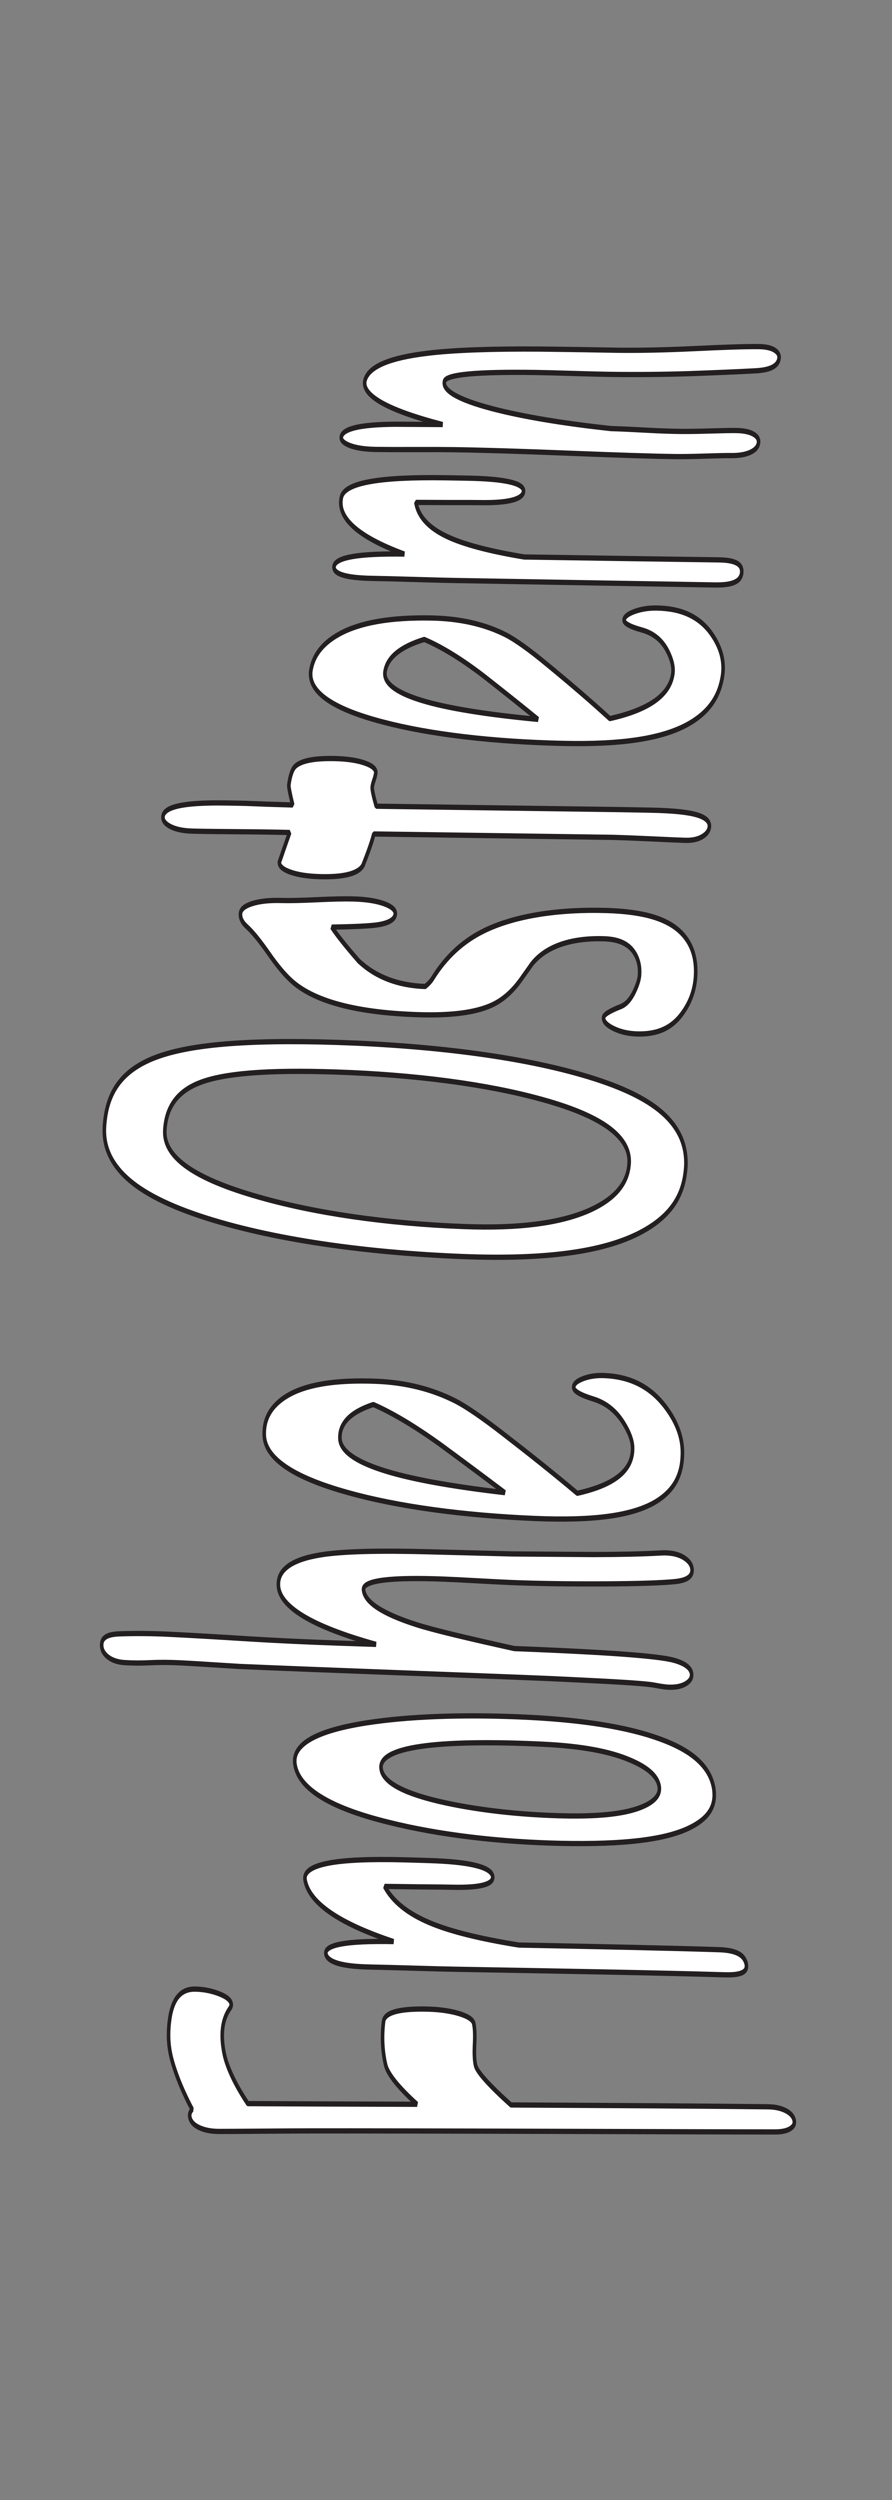 <?xml version="1.0" encoding="UTF-8" standalone="no"?>
<!-- Created with Inkscape (http://www.inkscape.org/) -->

<svg
   xmlns:dc="http://purl.org/dc/elements/1.1/"
   xmlns:cc="http://creativecommons.org/ns#"
   xmlns:rdf="http://www.w3.org/1999/02/22-rdf-syntax-ns#"
   xmlns:svg="http://www.w3.org/2000/svg"
   xmlns="http://www.w3.org/2000/svg"
   xmlns:sodipodi="http://sodipodi.sourceforge.net/DTD/sodipodi-0.dtd"
   xmlns:inkscape="http://www.inkscape.org/namespaces/inkscape"
   width="177.165"
   height="496.063"
   id="svg2"
   version="1.1"
   inkscape:version="0.48.1 r9760"
   sodipodi:docname="froheOsternShrift.svg"
   style="display:inline">
  <rect width="100%" height="100%" fill="#808080" stroke="none"/>
  <sodipodi:namedview
     id="base"
     pagecolor="#ffffff"
     bordercolor="#666666"
     borderopacity="1.0"
     inkscape:pageopacity="0.0"
     inkscape:pageshadow="2"
     inkscape:zoom="0.97508031"
     inkscape:cx="461.69148"
     inkscape:cy="278.31805"
     inkscape:document-units="mm"
     inkscape:current-layer="layer2"
     showgrid="false"
     inkscape:window-width="1280"
     inkscape:window-height="752"
     inkscape:window-x="0"
     inkscape:window-y="0"
     inkscape:window-maximized="0"
     units="mm" />
  <defs
     id="defs4">
    <inkscape:perspective
       sodipodi:type="inkscape:persp3d"
       inkscape:vp_x="205.5118 : 111.61417 : 1"
       inkscape:vp_y="0 : 1000 : 0"
       inkscape:vp_z="382.67714 : 111.61417 : 1"
       inkscape:persp3d-origin="294.09447 : 28.937008 : 1"
       id="perspective4835" />
    <symbol
       id="*Paper_Space0" />
    <symbol
       id="*Paper_Space" />
    <symbol
       id="*Model_Space" />
    <marker
       orient="auto"
       id="DistanceX"
       style="overflow:visible"
       refX="0.0"
       refY="0.0">
      <path
         id="path6903"
         d="M 3,-3 L -3,3 M 0,-5 L  0,5"
         style="stroke:#000000; stroke-width:0.5" />
    </marker>
    <clipPath
       id="clipPath3488"
       clipPathUnits="userSpaceOnUse">
      <path
         id="path3490"
         d="m 603.684,386.029 53.237,0 0,-230.369 -53.237,0 0,230.369 z" />
    </clipPath>
    <clipPath
       id="clipPath3458"
       clipPathUnits="userSpaceOnUse">
      <path
         id="path3460"
         d="m 411.479,497.648 83.344,0 0,-321.16 -83.344,0 0,321.16 z" />
    </clipPath>
    <clipPath
       id="clipPath3440"
       clipPathUnits="userSpaceOnUse">
      <path
         id="path3442"
         d="m 313.062,410.094 56.59,0 0,-231.745 -56.59,0 0,231.745 z" />
    </clipPath>
    <clipPath
       id="clipPath3416"
       clipPathUnits="userSpaceOnUse">
      <path
         id="path3418"
         d="m 191.904,394.277 50.73,0 0,-233.948 -50.73,0 0,233.948 z" />
    </clipPath>
  </defs>
  <g
     inkscape:label="Layer 1"
     inkscape:groupmode="layer"
     id="layer1"
     transform="translate(0,-556.299)"
     style="display:inline" />
  <path
     inkscape:connector-curvature="0"
     style="fill:none;stroke:#000000;stroke-width:0.04"
     d=""
     id="path4962" />
  <path
     inkscape:connector-curvature="0"
     style="fill:none;stroke:#000000;stroke-width:0.04"
     d=""
     id="path4966" />
  <path
     inkscape:connector-curvature="0"
     style="fill:none;stroke:#000000;stroke-width:0.04"
     d=""
     id="path4978" />
  <path
     inkscape:connector-curvature="0"
     style="fill:none;stroke:#000000;stroke-width:0.04"
     d=""
     id="path4988" />
  <path
     inkscape:connector-curvature="0"
     style="fill:none;stroke:#000000;stroke-width:0.04"
     d=""
     id="path5000" />
  <path
     inkscape:connector-curvature="0"
     style="fill:none;stroke:#000000;stroke-width:0.04"
     d=""
     id="path5014" />
  <path
     inkscape:connector-curvature="0"
     style="fill:none;stroke:#000000;stroke-width:0.04"
     d=""
     id="path5022" />
  <path
     inkscape:connector-curvature="0"
     style="fill:none;stroke:#000000;stroke-width:0.04"
     d=""
     id="path5030" />
  <path
     inkscape:connector-curvature="0"
     style="fill:none;stroke:#000000;stroke-width:0.04"
     d=""
     id="path5042" />
  <path
     inkscape:connector-curvature="0"
     style="fill:none;stroke:#000000;stroke-width:0.04"
     d=""
     id="path5052" />
  <path
     inkscape:connector-curvature="0"
     style="fill:none;stroke:#000000;stroke-width:0.04"
     d=""
     id="path5068" />
  <path
     inkscape:connector-curvature="0"
     style="fill:none;stroke:#000000;stroke-width:0.04"
     d=""
     id="path5074" />
  <path
     inkscape:connector-curvature="0"
     style="fill:none;stroke:#000000;stroke-width:0.04"
     d=""
     id="path5096" />
  <path
     inkscape:connector-curvature="0"
     style="fill:none;stroke:#000000;stroke-width:0.04"
     d=""
     id="path5108" />
  <path
     inkscape:connector-curvature="0"
     style="fill:none;stroke:#000000;stroke-width:0.04"
     d=""
     id="path5114" />
  <path
     inkscape:connector-curvature="0"
     style="fill:none;stroke:#000000;stroke-width:0.04"
     d=""
     id="path5126" />
  <path
     inkscape:connector-curvature="0"
     style="fill:none;stroke:#000000;stroke-width:0.04"
     d=""
     id="path5132" />
  <path
     inkscape:connector-curvature="0"
     style="fill:none;stroke:#000000;stroke-width:0.04"
     d=""
     id="path5146" />
  <path
     inkscape:connector-curvature="0"
     style="fill:none;stroke:#000000;stroke-width:0.04"
     d=""
     id="path5154" />
  <path
     inkscape:connector-curvature="0"
     style="fill:none;stroke:#000000;stroke-width:0.04"
     d=""
     id="path5178" />
  <path
     id="path3281"
     d=""
     style="fill:none;stroke:#000000;stroke-width:0.128"
     inkscape:connector-curvature="0" />
  <path
     id="path3289"
     d=""
     style="fill:none;stroke:#000000;stroke-width:0.128"
     inkscape:connector-curvature="0" />
  <path
     id="path3297"
     d=""
     style="fill:none;stroke:#000000;stroke-width:0.128"
     inkscape:connector-curvature="0" />
  <path
     id="path3305"
     d=""
     style="fill:none;stroke:#000000;stroke-width:0.128"
     inkscape:connector-curvature="0" />
  <path
     id="path3315"
     d=""
     style="fill:none;stroke:#000000;stroke-width:0.128"
     inkscape:connector-curvature="0" />
  <path
     id="path3321"
     d=""
     style="fill:none;stroke:#000000;stroke-width:0.128"
     inkscape:connector-curvature="0" />
  <path
     id="path3325"
     d=""
     style="fill:none;stroke:#000000;stroke-width:0.128"
     inkscape:connector-curvature="0" />
  <path
     id="path3335"
     d=""
     style="fill:none;stroke:#000000;stroke-width:0.128"
     inkscape:connector-curvature="0" />
  <path
     id="path3343"
     d=""
     style="fill:none;stroke:#000000;stroke-width:0.128"
     inkscape:connector-curvature="0" />
  <path
     id="path3353"
     d=""
     style="fill:none;stroke:#000000;stroke-width:0.128"
     inkscape:connector-curvature="0" />
  <path
     id="path3359"
     d=""
     style="fill:none;stroke:#000000;stroke-width:0.128"
     inkscape:connector-curvature="0" />
  <path
     id="path3365"
     d=""
     style="fill:none;stroke:#000000;stroke-width:0.128"
     inkscape:connector-curvature="0" />
  <path
     id="path3371"
     d=""
     style="fill:none;stroke:#000000;stroke-width:0.128"
     inkscape:connector-curvature="0" />
  <path
     id="path3383"
     d=""
     style="fill:none;stroke:#000000;stroke-width:0.128"
     inkscape:connector-curvature="0" />
  <path
     id="path3389"
     d=""
     style="fill:none;stroke:#000000;stroke-width:0.128"
     inkscape:connector-curvature="0" />
  <path
     inkscape:connector-curvature="0"
     style="fill:none;stroke:#000000;stroke-width:0.128"
     d=""
     id="path3798" />
  <path
     inkscape:connector-curvature="0"
     style="fill:none;stroke:#000000;stroke-width:0.128"
     d=""
     id="path3806" />
  <path
     inkscape:connector-curvature="0"
     style="fill:none;stroke:#000000;stroke-width:0.128"
     d=""
     id="path3812" />
  <path
     inkscape:connector-curvature="0"
     style="fill:none;stroke:#000000;stroke-width:0.128"
     d=""
     id="path3820" />
  <path
     inkscape:connector-curvature="0"
     style="fill:none;stroke:#000000;stroke-width:0.128"
     d=""
     id="path3834" />
  <path
     inkscape:connector-curvature="0"
     style="fill:none;stroke:#000000;stroke-width:0.128"
     d=""
     id="path3840" />
  <path
     inkscape:connector-curvature="0"
     style="fill:none;stroke:#000000;stroke-width:0.128"
     d=""
     id="path3848" />
  <path
     inkscape:connector-curvature="0"
     style="fill:none;stroke:#000000;stroke-width:0.128"
     d=""
     id="path3856" />
  <path
     inkscape:connector-curvature="0"
     style="fill:none;stroke:#000000;stroke-width:0.128"
     d=""
     id="path3862" />
  <path
     inkscape:connector-curvature="0"
     style="fill:none;stroke:#000000;stroke-width:0.128"
     d=""
     id="path3868" />
  <path
     id="path4226"
     d=""
     style="fill:none;stroke:#000000;stroke-width:0.128"
     inkscape:connector-curvature="0" />
  <path
     id="path4234"
     d=""
     style="fill:none;stroke:#000000;stroke-width:0.128"
     inkscape:connector-curvature="0" />
  <path
     id="path4240"
     d=""
     style="fill:none;stroke:#000000;stroke-width:0.128"
     inkscape:connector-curvature="0" />
  <path
     id="path4248"
     d=""
     style="fill:none;stroke:#000000;stroke-width:0.128"
     inkscape:connector-curvature="0" />
  <path
     id="path4262"
     d=""
     style="fill:none;stroke:#000000;stroke-width:0.128"
     inkscape:connector-curvature="0" />
  <path
     id="path4268"
     d=""
     style="fill:none;stroke:#000000;stroke-width:0.128"
     inkscape:connector-curvature="0" />
  <path
     id="path4276"
     d=""
     style="fill:none;stroke:#000000;stroke-width:0.128"
     inkscape:connector-curvature="0" />
  <path
     id="path4284"
     d=""
     style="fill:none;stroke:#000000;stroke-width:0.128"
     inkscape:connector-curvature="0" />
  <path
     id="path4290"
     d=""
     style="fill:none;stroke:#000000;stroke-width:0.128"
     inkscape:connector-curvature="0" />
  <path
     id="path4296"
     d=""
     style="fill:none;stroke:#000000;stroke-width:0.128"
     inkscape:connector-curvature="0" />
  <path
     inkscape:connector-curvature="0"
     style="fill:none;stroke:#000000;stroke-width:0.128"
     d=""
     id="path4678" />
  <path
     inkscape:connector-curvature="0"
     style="fill:none;stroke:#000000;stroke-width:0.128"
     d=""
     id="path4686" />
  <path
     inkscape:connector-curvature="0"
     style="fill:none;stroke:#000000;stroke-width:0.128"
     d=""
     id="path4692" />
  <path
     inkscape:connector-curvature="0"
     style="fill:none;stroke:#000000;stroke-width:0.128"
     d=""
     id="path4700" />
  <path
     inkscape:connector-curvature="0"
     style="fill:none;stroke:#000000;stroke-width:0.128"
     d=""
     id="path4714" />
  <path
     inkscape:connector-curvature="0"
     style="fill:none;stroke:#000000;stroke-width:0.128"
     d=""
     id="path4724" />
  <path
     inkscape:connector-curvature="0"
     style="fill:none;stroke:#000000;stroke-width:0.128"
     d=""
     id="path4732" />
  <path
     inkscape:connector-curvature="0"
     style="fill:none;stroke:#000000;stroke-width:0.128"
     d=""
     id="path4738" />
  <path
     inkscape:connector-curvature="0"
     style="fill:none;stroke:#000000;stroke-width:0.128"
     d=""
     id="path4748" />
  <path
     inkscape:connector-curvature="0"
     style="fill:none;stroke:#000000;stroke-width:0.128"
     d=""
     id="path4754" />
  <path
     inkscape:connector-curvature="0"
     style="fill:none;stroke:#000000;stroke-width:0.128"
     d=""
     id="path4766" />
  <path
     id="path5222"
     d=""
     style="fill:none;stroke:#000000;stroke-width:0.128"
     inkscape:connector-curvature="0" />
  <path
     id="path5230"
     d=""
     style="fill:none;stroke:#000000;stroke-width:0.128"
     inkscape:connector-curvature="0" />
  <path
     id="path5236"
     d=""
     style="fill:none;stroke:#000000;stroke-width:0.128"
     inkscape:connector-curvature="0" />
  <path
     id="path5244"
     d=""
     style="fill:none;stroke:#000000;stroke-width:0.128"
     inkscape:connector-curvature="0" />
  <path
     id="path5258"
     d=""
     style="fill:none;stroke:#000000;stroke-width:0.128"
     inkscape:connector-curvature="0" />
  <path
     id="path5268"
     d=""
     style="fill:none;stroke:#000000;stroke-width:0.128"
     inkscape:connector-curvature="0" />
  <path
     id="path5276"
     d=""
     style="fill:none;stroke:#000000;stroke-width:0.128"
     inkscape:connector-curvature="0" />
  <path
     id="path5288"
     d=""
     style="fill:none;stroke:#000000;stroke-width:0.128"
     inkscape:connector-curvature="0" />
  <path
     inkscape:connector-curvature="0"
     style="fill:none;stroke:#000000;stroke-width:0.128"
     d=""
     id="path5729" />
  <path
     inkscape:connector-curvature="0"
     style="fill:none;stroke:#000000;stroke-width:0.128"
     d=""
     id="path5737" />
  <path
     inkscape:connector-curvature="0"
     style="fill:none;stroke:#000000;stroke-width:0.128"
     d=""
     id="path5745" />
  <path
     inkscape:connector-curvature="0"
     style="fill:none;stroke:#000000;stroke-width:0.128"
     d=""
     id="path5753" />
  <path
     inkscape:connector-curvature="0"
     style="fill:none;stroke:#000000;stroke-width:0.128"
     d=""
     id="path5773" />
  <path
     id="path6285"
     d=""
     style="fill:none;stroke:#000000;stroke-width:0.128"
     inkscape:connector-curvature="0" />
  <path
     id="path6293"
     d=""
     style="fill:none;stroke:#000000;stroke-width:0.128"
     inkscape:connector-curvature="0" />
  <path
     id="path6299"
     d=""
     style="fill:none;stroke:#000000;stroke-width:0.128"
     inkscape:connector-curvature="0" />
  <path
     id="path6309"
     d=""
     style="fill:none;stroke:#000000;stroke-width:0.128"
     inkscape:connector-curvature="0" />
  <path
     id="path6315"
     d=""
     style="fill:none;stroke:#000000;stroke-width:0.128"
     inkscape:connector-curvature="0" />
  <path
     id="path6329"
     d=""
     style="fill:none;stroke:#000000;stroke-width:0.128"
     inkscape:connector-curvature="0" />
  <path
     id="path6337"
     d=""
     style="fill:none;stroke:#000000;stroke-width:0.128"
     inkscape:connector-curvature="0" />
  <path
     id="path6347"
     d=""
     style="fill:none;stroke:#000000;stroke-width:0.128"
     inkscape:connector-curvature="0" />
  <path
     id="path6353"
     d=""
     style="fill:none;stroke:#000000;stroke-width:0.128"
     inkscape:connector-curvature="0" />
  <path
     id="path6373"
     d=""
     style="fill:none;stroke:#000000;stroke-width:0.128"
     inkscape:connector-curvature="0" />
  <path
     id="path8377"
     d=""
     style="fill:none;stroke:#000000;stroke-width:0.128"
     inkscape:connector-curvature="0" />
  <path
     id="path8385"
     d=""
     style="fill:none;stroke:#000000;stroke-width:0.128"
     inkscape:connector-curvature="0" />
  <path
     id="path8391"
     d=""
     style="fill:none;stroke:#000000;stroke-width:0.128"
     inkscape:connector-curvature="0" />
  <path
     id="path8399"
     d=""
     style="fill:none;stroke:#000000;stroke-width:0.128"
     inkscape:connector-curvature="0" />
  <path
     id="path8411"
     d=""
     style="fill:none;stroke:#000000;stroke-width:0.128"
     inkscape:connector-curvature="0" />
  <path
     id="path8419"
     d=""
     style="fill:none;stroke:#000000;stroke-width:0.128"
     inkscape:connector-curvature="0" />
  <path
     id="path8423"
     d=""
     style="fill:none;stroke:#000000;stroke-width:0.128"
     inkscape:connector-curvature="0" />
  <path
     id="path8429"
     d=""
     style="fill:none;stroke:#000000;stroke-width:0.128"
     inkscape:connector-curvature="0" />
  <path
     id="path8433"
     d=""
     style="fill:none;stroke:#000000;stroke-width:0.128"
     inkscape:connector-curvature="0" />
  <path
     id="path8445"
     d=""
     style="fill:none;stroke:#000000;stroke-width:0.128"
     inkscape:connector-curvature="0" />
  <path
     id="path8455"
     d=""
     style="fill:none;stroke:#000000;stroke-width:0.128"
     inkscape:connector-curvature="0" />
  <path
     id="path8463"
     d=""
     style="fill:none;stroke:#000000;stroke-width:0.128"
     inkscape:connector-curvature="0" />
  <path
     id="path8473"
     d=""
     style="fill:none;stroke:#000000;stroke-width:0.128"
     inkscape:connector-curvature="0" />
  <path
     id="path8483"
     d=""
     style="fill:none;stroke:#000000;stroke-width:0.128"
     inkscape:connector-curvature="0" />
  <path
     id="path8497"
     d=""
     style="fill:none;stroke:#000000;stroke-width:0.128"
     inkscape:connector-curvature="0" />
  <path
     inkscape:connector-curvature="0"
     style="fill:none;stroke:#000000;stroke-width:0.128"
     d=""
     id="path9180" />
  <path
     inkscape:connector-curvature="0"
     style="fill:none;stroke:#000000;stroke-width:0.128"
     d=""
     id="path9188" />
  <path
     inkscape:connector-curvature="0"
     style="fill:none;stroke:#000000;stroke-width:0.128"
     d=""
     id="path9196" />
  <path
     inkscape:connector-curvature="0"
     style="fill:none;stroke:#000000;stroke-width:0.128"
     d=""
     id="path9206" />
  <path
     inkscape:connector-curvature="0"
     style="fill:none;stroke:#000000;stroke-width:0.128"
     d=""
     id="path9220" />
  <path
     inkscape:connector-curvature="0"
     style="fill:none;stroke:#000000;stroke-width:0.128"
     d=""
     id="path9226" />
  <path
     inkscape:connector-curvature="0"
     style="fill:none;stroke:#000000;stroke-width:0.128"
     d=""
     id="path9238" />
  <path
     id="path9767"
     d=""
     style="fill:none;stroke:#000000;stroke-width:0.128"
     inkscape:connector-curvature="0" />
  <path
     id="path9775"
     d=""
     style="fill:none;stroke:#000000;stroke-width:0.128"
     inkscape:connector-curvature="0" />
  <path
     id="path9781"
     d=""
     style="fill:none;stroke:#000000;stroke-width:0.128"
     inkscape:connector-curvature="0" />
  <path
     id="path9789"
     d=""
     style="fill:none;stroke:#000000;stroke-width:0.128"
     inkscape:connector-curvature="0" />
  <path
     id="path9809"
     d=""
     style="fill:none;stroke:#000000;stroke-width:0.128"
     inkscape:connector-curvature="0" />
  <path
     id="path9819"
     d=""
     style="fill:none;stroke:#000000;stroke-width:0.128"
     inkscape:connector-curvature="0" />
  <path
     id="path9837"
     d=""
     style="fill:none;stroke:#000000;stroke-width:0.128"
     inkscape:connector-curvature="0" />
  <path
     id="path9845"
     d=""
     style="fill:none;stroke:#000000;stroke-width:0.128"
     inkscape:connector-curvature="0" />
  <path
     id="path9861"
     d=""
     style="fill:none;stroke:#000000;stroke-width:0.128"
     inkscape:connector-curvature="0" />
  <path
     id="path9885"
     d=""
     style="fill:none;stroke:#000000;stroke-width:0.128"
     inkscape:connector-curvature="0" />
  <path
     inkscape:connector-curvature="0"
     style="fill:none;stroke:#000000;stroke-width:0.128"
     d=""
     id="path10671" />
  <path
     inkscape:connector-curvature="0"
     style="fill:none;stroke:#000000;stroke-width:0.128"
     d=""
     id="path10679" />
  <path
     inkscape:connector-curvature="0"
     style="fill:none;stroke:#000000;stroke-width:0.128"
     d=""
     id="path10687" />
  <path
     inkscape:connector-curvature="0"
     style="fill:none;stroke:#000000;stroke-width:0.128"
     d=""
     id="path10697" />
  <path
     inkscape:connector-curvature="0"
     style="fill:none;stroke:#000000;stroke-width:0.128"
     d=""
     id="path10705" />
  <path
     inkscape:connector-curvature="0"
     style="fill:none;stroke:#000000;stroke-width:0.128"
     d=""
     id="path10721" />
  <path
     inkscape:connector-curvature="0"
     style="fill:none;stroke:#000000;stroke-width:0.128"
     d=""
     id="path10729" />
  <path
     id="path11255"
     d=""
     style="fill:none;stroke:#000000;stroke-width:0.152"
     inkscape:connector-curvature="0" />
  <path
     id="path11265"
     d=""
     style="fill:none;stroke:#000000;stroke-width:0.152"
     inkscape:connector-curvature="0" />
  <path
     id="path11277"
     d=""
     style="fill:none;stroke:#000000;stroke-width:0.152"
     inkscape:connector-curvature="0" />
  <g
     inkscape:groupmode="layer"
     id="layer2"
     inkscape:label="Schrift"
     style="display:inline">
    <g
       id="g3627"
       transform="matrix(0,-0.424,0.29,0,36.099,439.107)">
      <g
         transform="matrix(1.25,0,0,-1.25,-68.754,567.445)"
         id="g3396">
        <g
           id="g3398">
          <path
             id="path3400"
             style="fill:#ffffff;fill-opacity:1;fill-rule:evenodd;stroke:#231f20;stroke-width:1.964;stroke-linecap:butt;stroke-linejoin:bevel;stroke-miterlimit:10;stroke-opacity:1;stroke-dasharray:none"
             d="m 133.378,426.895 c -0.63,-0.185 -1.289,0.103 -1.977,0.864 -4.269,4.225 -9.985,5.045 -17.09,2.828 -2.296,-0.724 -4.987,-2.111 -8.063,-4.2 -3.075,-2.099 -6.515,-4.946 -10.308,-8.621 -0.101,-25.866 -0.18,-58.445 -0.252,-92.746 6.486,10.462 11.431,16.101 14.725,17.228 5.234,1.776 10.674,2.158 16.308,1.128 3.213,-0.547 4.756,-8.008 4.62,-22.706 -0.066,-7.189 -0.619,-13.334 -1.648,-18.388 -1.03,-5.055 -2.273,-7.816 -3.732,-8.293 -1.765,-0.577 -4.403,-0.728 -7.906,-0.466 -3.503,0.251 -6.124,0.057 -7.871,-0.557 -2.28,-0.805 -7.252,-7.201 -14.749,-19.394 -0.205,-55.438 -0.41,-109.005 -0.682,-140.532 -0.016,-3.935 -0.474,-7.093 -1.368,-9.757 -0.894,-2.654 -2.013,-4.144 -3.359,-4.752 -1.348,-0.582 -2.462,-0.078 -3.35,1.798 -0.889,1.886 -1.333,4.66 -1.335,8.602 -0.002,9.007 0.017,22.183 0.053,41.47 0.037,19.199 0.089,44.708 0.162,76.12 0.072,31.426 0.119,59.983 0.147,83.233 0.028,23.36 0.036,41.612 0.02,55.25 -0.007,6.083 -0.043,15.159 -0.103,25.997 -0.061,10.82 -0.09,17.837 -0.092,22.321 -0.002,4.474 0.472,8.07 1.427,11.041 0.955,2.966 2.198,4.58 3.729,5.105 1.148,0.383 2.172,-0.001 3.07,-1.241 4.32,3.328 8.228,5.898 11.701,7.834 3.477,1.939 6.539,3.289 9.177,4.103 4.044,1.234 8.661,1.415 13.836,0.2 7.031,-1.768 10.476,-6.19 10.343,-13.96 -0.071,-4.2 -0.59,-8.315 -1.558,-12.177 -1.077,-4.364 -2.368,-6.901 -3.875,-7.332 0,0 0,0 0,0 z"
             inkscape:connector-curvature="0" />
        </g>
      </g>
      <g
         transform="matrix(1.25,0,0,-1.25,-68.754,567.445)"
         id="g3402">
        <g
           id="g3404">
          <path
             id="path3406"
             style="fill:#ffffff;fill-opacity:1;fill-rule:evenodd;stroke:#231f20;stroke-width:1.964;stroke-linecap:butt;stroke-linejoin:bevel;stroke-miterlimit:10;stroke-opacity:1;stroke-dasharray:none"
             d="m 186.845,314.708 c -0.61,-20.036 -2.546,-30.267 -5.792,-31.078 -3.001,-0.743 -4.364,6.641 -4.098,22.453 0.051,3.028 0.094,8.617 0.127,16.728 0.061,6.69 0.122,13.365 0.183,19.989 -5.603,-4.378 -10.138,-12.581 -13.609,-24.665 -3.251,-11.192 -6.037,-27.748 -8.35,-48.902 -0.567,-42.933 -1.14,-82.819 -1.735,-109.603 -0.233,-9.793 -2.012,-13.813 -5.315,-14.946 -2.935,-0.821 -4.29,2.225 -4.085,12.022 0.716,34.338 1.392,90.223 2.066,146.47 0.063,5.278 0.202,13.248 0.417,23.792 0.212,10.541 0.352,18.336 0.416,23.486 0.195,15.747 1.825,23.641 4.897,24.519 3.426,0.897 4.976,-10.827 4.644,-37.106 7.085,31.151 14.833,46.468 23.109,48.529 2.868,0.679 4.926,-3.282 6.165,-12.241 1.242,-8.944 1.68,-23.084 1.319,-42.688 -0.15,-8.282 -0.27,-13.878 -0.359,-16.759 0,0 0,0 0,0 z"
             inkscape:connector-curvature="0" />
        </g>
      </g>
      <g
         transform="matrix(1.25,0,0,-1.25,-68.754,567.445)"
         id="g3408">
        <g
           id="g3410">
          <g
             id="g3412">
            <g
               id="g3414" />
            <g
               id="g3420">
              <g
                 id="g3422"
                 clip-path="url(#clipPath3416)">
                <path
                   id="path3424"
                   style="fill:#ffffff;fill-opacity:1;fill-rule:evenodd;stroke:#231f20;stroke-width:1.964;stroke-linecap:butt;stroke-linejoin:bevel;stroke-miterlimit:10;stroke-opacity:1;stroke-dasharray:none"
                   d="m 213.542,162.391 c -5.88,-1.062 -10.693,2.181 -14.499,13.877 -4.246,13.061 -6.139,35.093 -5.669,69.609 0.487,33.472 3.09,66.622 7.894,94.719 5.609,33.334 12.926,49.615 21.906,51.375 7.181,1.306 12.312,-11.106 15.327,-39.389 2.395,-22.752 3.133,-51.579 2.236,-83.261 -0.948,-33.811 -3.738,-59.431 -8.326,-77.601 -2.598,-10.347 -5.47,-17.113 -8.615,-21.667 -3.145,-4.525 -6.563,-6.886 -10.254,-7.662 0,0 0,0 0,0 z m 7.861,182.343 c -5.252,-0.849 -9.572,-12.793 -12.948,-35.892 -2.68,-18.428 -4.244,-39.171 -4.718,-60.612 -0.473,-21.444 0.542,-36.106 3.039,-45.563 2.088,-7.81 4.687,-10.938 7.816,-10.334 3.654,0.798 6.942,5.604 9.869,15.623 3.309,11.117 5.325,26.625 6.028,47.889 0.96,28.881 0.689,52.293 -0.828,67.286 -1.515,15.114 -4.274,22.291 -8.258,21.603 0,0 0,0 0,0 z"
                   inkscape:connector-curvature="0" />
              </g>
            </g>
          </g>
        </g>
      </g>
      <g
         transform="matrix(1.25,0,0,-1.25,-68.754,567.445)"
         id="g3426">
        <g
           id="g3428">
          <path
             id="path3430"
             style="fill:#ffffff;fill-opacity:1;fill-rule:evenodd;stroke:#231f20;stroke-width:1.964;stroke-linecap:butt;stroke-linejoin:bevel;stroke-miterlimit:10;stroke-opacity:1;stroke-dasharray:none"
             d="m 295.959,174.353 c -2.577,-0.198 -4.107,2.452 -4.596,9.543 -0.498,7.709 -0.78,19.88 -0.844,39.333 -0.05,18.723 0.125,36.302 0.515,50.272 0.109,3.921 0.318,9.917 0.631,18.147 0.315,8.225 0.527,14.46 0.637,18.547 0.793,29.783 -0.524,44.599 -3.945,44.159 -4.622,-0.535 -8.987,-10.147 -13.086,-28.93 -2.089,-9.537 -5.087,-28.041 -8.972,-53.703 -0.768,-28.874 -1.52,-49.234 -2.258,-62.939 -0.738,-13.731 -1.462,-21.167 -2.175,-24.76 -1.25,-6.258 -2.931,-9.056 -5.041,-9.396 -1.468,-0.213 -2.698,0.798 -3.7,3.235 -0.999,2.445 -1.422,5.665 -1.265,9.854 0.053,1.472 0.301,3.829 0.738,7.217 0.386,2.895 0.866,10.928 1.448,26.763 0.344,9.711 0.688,20.057 1.034,30.842 1.502,53.521 3.016,117.896 4.517,169.384 0.741,17.398 1.196,27.657 1.364,32.875 0.2,6.158 0.217,11.609 0.049,16.409 -0.169,4.801 -0.159,9.49 0.031,13.925 0.163,3.809 0.826,6.722 1.99,9.013 1.165,2.281 2.514,3.427 4.047,3.661 2.996,0.362 4.577,-2.199 4.74,-9.89 0.2,-8.573 0.146,-17.995 -0.166,-27.142 -0.419,-12.328 -0.987,-26.775 -1.701,-43.069 -0.654,-15.57 -1.187,-32.247 -1.597,-49.431 -0.159,-6.875 -0.319,-13.821 -0.479,-20.796 3.414,17.871 6.935,31.068 10.56,39.815 3.624,8.758 7.353,13.233 11.181,13.678 6.053,0.681 9.987,-6.822 11.792,-23.356 1.284,-11.574 1.65,-31.858 1.103,-60.424 -0.261,-15.095 -0.522,-30.016 -0.782,-44.352 -0.076,-15.594 -0.152,-30.494 -0.224,-44.167 0.019,-15.383 0.207,-27.294 0.567,-36.428 0.074,-1.748 0.088,-3.194 0.038,-4.375 -0.169,-4.045 -0.856,-7.192 -2.058,-9.675 -1.204,-2.474 -2.568,-3.681 -4.093,-3.839 0,0 0,0 0,0 z"
             inkscape:connector-curvature="0" />
        </g>
      </g>
      <g
         transform="matrix(1.25,0,0,-1.25,-68.754,567.445)"
         id="g3432">
        <g
           id="g3434">
          <g
             id="g3436">
            <g
               id="g3438" />
            <g
               id="g3444">
              <g
                 id="g3446"
                 clip-path="url(#clipPath3440)">
                <path
                   id="path3448"
                   style="fill:#ffffff;fill-opacity:1;fill-rule:evenodd;stroke:#231f20;stroke-width:1.964;stroke-linecap:butt;stroke-linejoin:bevel;stroke-miterlimit:10;stroke-opacity:1;stroke-dasharray:none"
                   d="m 340.602,179.655 c -8.297,-0.306 -14.765,3.512 -19.413,14.819 -5.072,12.554 -7.127,33.322 -6.167,66.294 1.111,38.206 4.352,74.412 9.724,102.317 5.84,30.697 12.959,45.128 21.351,45.67 6.086,0.339 10.936,-3.538 14.548,-11.89 4.434,-10.269 6.345,-26.693 5.729,-49.444 -0.431,-15.896 -2.896,-30.438 -7.4,-43.414 -1.99,-5.683 -6.122,-14.59 -12.394,-26.378 -7.395,-14.013 -14.782,-27.59 -22.151,-40.376 1.696,-11.086 3.983,-18.658 6.863,-23.526 2.882,-4.851 6.359,-6.984 10.431,-6.777 2.53,0.142 5.558,1.762 9.084,4.994 4.474,4.112 7.449,9.483 8.923,16.464 1.472,7.002 2.928,10.759 4.362,10.79 1.288,0.048 2.381,-1.721 3.281,-5.222 0.901,-3.48 1.279,-7.47 1.133,-11.868 -0.46,-13.944 -4.144,-24.431 -11.06,-32.441 -5.904,-6.775 -11.52,-9.698 -16.844,-10.012 0,0 0,0 0,0 z m 4.33,187.636 c -4.47,-0.26 -8.395,-7.92 -11.771,-23.149 -3.375,-15.114 -6.206,-38.34 -8.486,-67.248 5.929,11.441 11.868,23.161 17.811,34.978 7.016,14.236 12.08,26.664 15.187,37.112 -2.809,12.558 -7.057,18.629 -12.741,18.307 0,0 0,0 0,0 z"
                   inkscape:connector-curvature="0" />
              </g>
            </g>
          </g>
        </g>
      </g>
      <g
         transform="matrix(1.25,0,0,-1.25,-68.754,567.445)"
         id="g3450">
        <g
           id="g3452">
          <g
             id="g3454">
            <g
               id="g3456" />
            <g
               id="g3462">
              <g
                 id="g3464"
                 clip-path="url(#clipPath3458)">
                <path
                   id="path3466"
                   style="fill:#ffffff;fill-opacity:1;fill-rule:evenodd;stroke:#231f20;stroke-width:1.964;stroke-linecap:butt;stroke-linejoin:bevel;stroke-miterlimit:10;stroke-opacity:1;stroke-dasharray:none"
                   d="m 447.322,177.732 c -10.405,0.74 -18.949,6.974 -25.537,25.811 -3.495,10.117 -5.969,22.879 -7.421,38.813 -1.453,15.905 -1.885,35.023 -1.302,57.089 0.709,26.88 2.334,53.623 4.855,78.117 2.52,24.534 5.936,46.837 10.229,65.851 4.793,21.13 9.914,34.223 15.38,42.212 5.466,7.94 11.279,11.023 17.459,10.74 11.888,-0.824 20.443,-7.473 25.717,-24.82 2.753,-9.088 4.679,-21.551 5.771,-38.502 1.092,-16.905 1.35,-38.419 0.767,-64.417 -0.608,-27.076 -2.042,-53.52 -4.298,-77.387 -2.257,-23.908 -5.338,-45.262 -9.249,-63.206 -4.491,-20.56 -9.424,-32.948 -14.817,-40.407 -5.392,-7.406 -11.246,-10.138 -17.554,-9.894 0,0 0,0 0,0 z m 12.589,285.525 c -8.88,0.24 -16.859,-13.119 -24.022,-48.742 -6.608,-32.642 -10.501,-73.198 -11.59,-115.257 -0.78,-30.037 1.224,-52.559 6.023,-68.519 4.604,-15.029 10.642,-21.511 18.074,-21.935 4.47,-0.18 8.654,3.066 12.55,10.485 3.896,7.441 7.505,19.174 10.831,36.611 5.94,31.015 9.394,70.771 10.382,113.658 0.863,37.56 -0.484,61.427 -4.011,74.583 -3.362,12.647 -9.43,18.568 -18.237,19.116 0,0 0,0 0,0 z"
                   inkscape:connector-curvature="0" />
              </g>
            </g>
          </g>
        </g>
      </g>
      <g
         transform="matrix(1.25,0,0,-1.25,-68.754,567.445)"
         id="g3468">
        <g
           id="g3470">
          <path
             id="path3472"
             style="fill:#ffffff;fill-opacity:1;fill-rule:evenodd;stroke:#231f20;stroke-width:1.964;stroke-linecap:butt;stroke-linejoin:bevel;stroke-miterlimit:10;stroke-opacity:1;stroke-dasharray:none"
             d="m 541.257,336.962 c -1.964,0.265 -3.282,3.371 -3.952,9.3 -0.456,4.154 -0.753,12.753 -0.892,25.502 -2.734,-2.581 -6.966,-7.471 -12.724,-14.802 -5.979,-9.355 -9.163,-21.574 -9.512,-36.411 1.044,-1.849 2.081,-3.224 3.109,-4.127 8.149,-7.366 14.104,-17.007 17.898,-28.589 5.523,-16.75 7.988,-40.563 7.44,-66.65 -0.45,-21.252 -3.292,-33.897 -8.603,-41.281 -4.403,-6.006 -9.857,-8.069 -16.371,-7.43 -4.769,0.517 -9.271,2.735 -13.491,7.176 -5.463,5.689 -8.045,13.621 -7.731,25.254 0.125,4.66 0.814,8.894 2.055,12.558 1.244,3.664 2.595,5.511 4.049,5.371 1.128,-0.088 2.505,-3.389 4.139,-9.493 0.801,-2.918 2.709,-5.378 5.715,-7.458 2.399,-1.657 4.431,-2.569 6.101,-2.745 3.046,-0.317 5.753,0.543 8.126,2.668 3.444,3.085 5.249,8.459 5.43,16.668 0.39,17.818 -2.744,31.888 -9.446,39.651 -1.84,1.902 -3.681,3.81 -5.523,5.722 -4.712,4.818 -8.021,10.281 -9.916,16.441 -2.745,8.828 -3.924,22.091 -3.537,39.958 0.716,33.164 4.783,56.161 12.141,68.727 2.24,3.832 5.787,8.277 10.62,13.19 4.831,4.92 8.289,9.027 10.394,12.447 1.512,2.353 3.118,3.384 4.822,3.133 1.525,-0.214 2.735,-2.342 3.629,-6.478 0.894,-4.14 1.278,-9.487 1.146,-16.146 -0.084,-4.293 0.011,-10.672 0.289,-19.299 0.279,-8.623 0.376,-15.277 0.289,-19.795 -0.134,-7.027 -0.734,-12.693 -1.797,-16.955 -1.064,-4.274 -2.363,-6.315 -3.897,-6.107 0,0 0,0 0,0 z"
             inkscape:connector-curvature="0" />
        </g>
      </g>
      <g
         transform="matrix(1.25,0,0,-1.25,-68.754,567.445)"
         id="g3474">
        <g
           id="g3476">
          <path
             id="path3478"
             style="fill:#ffffff;fill-opacity:1;fill-rule:evenodd;stroke:#231f20;stroke-width:1.964;stroke-linecap:butt;stroke-linejoin:bevel;stroke-miterlimit:10;stroke-opacity:1;stroke-dasharray:none"
             d="m 594.022,347.678 c -0.731,0.14 -1.59,0.457 -2.58,0.95 -0.987,0.51 -1.848,0.825 -2.58,0.962 -0.804,0.149 -3.195,-0.565 -7.192,-2.207 -0.444,-46.148 -0.903,-94.096 -1.258,-132.352 -0.034,-2.849 -0.067,-5.644 -0.1,-8.381 -0.04,-3.17 -0.08,-6.261 -0.119,-9.266 -0.17,-12.9 -0.765,-20.929 -1.805,-25.892 -1.04,-4.927 -2.527,-6.869 -4.47,-6.611 -1.427,0.217 -2.641,1.453 -3.64,3.891 -1.001,2.446 -1.461,5.496 -1.377,9.361 0.081,3.776 0.259,9.612 0.541,18.414 0.283,8.818 0.477,16.127 0.57,21.056 0.362,38.02 0.823,85.433 1.269,131.121 -2.562,0.889 -6.449,2.869 -11.681,5.885 -3.115,2.351 -4.55,10.38 -4.3,23.687 0.127,6.721 0.709,12.134 1.744,16.295 1.037,4.158 2.295,6.077 3.776,5.839 3.679,-1.849 7.35,-3.723 11.013,-5.62 0.135,7.522 0.236,17.494 0.296,29.221 0.058,11.717 0.13,19.479 0.221,24.169 0.101,5.172 0.689,9.145 1.764,12.094 1.077,2.943 2.344,4.199 3.806,3.927 3.132,-0.734 4.802,-8.544 4.98,-27.487 0.017,-4.787 -0.037,-10.688 -0.164,-17.862 -0.105,-3.992 -0.211,-8.062 -0.318,-12.199 -0.095,-4.428 -0.19,-8.932 -0.287,-13.498 4.373,1.549 6.859,2.225 7.486,2.105 3.619,-0.707 5.964,-1.916 7.05,-3.599 2.066,-3.371 3.011,-10.478 2.835,-21.716 -0.108,-6.673 -0.672,-12.168 -1.695,-16.38 -1.027,-4.222 -2.287,-6.197 -3.785,-5.907 0,0 0,0 0,0 z"
             inkscape:connector-curvature="0" />
        </g>
      </g>
      <g
         transform="matrix(1.25,0,0,-1.25,-68.754,567.445)"
         id="g3480">
        <g
           id="g3482">
          <g
             id="g3484">
            <g
               id="g3486" />
            <g
               id="g3492">
              <g
                 id="g3494"
                 clip-path="url(#clipPath3488)">
                <path
                   id="path3496"
                   style="fill:#ffffff;fill-opacity:1;fill-rule:evenodd;stroke:#231f20;stroke-width:1.964;stroke-linecap:butt;stroke-linejoin:bevel;stroke-miterlimit:10;stroke-opacity:1;stroke-dasharray:none"
                   d="m 630.915,157.57 c -7.795,1.588 -14.096,7.096 -18.781,19.714 -5.121,13.984 -7.45,35.429 -6.942,67.966 0.586,37.698 3.313,72.617 8.058,98.749 5.162,28.759 11.628,41.03 19.404,39.169 5.639,-1.396 10.158,-6.605 13.589,-15.835 4.211,-11.35 6.17,-27.981 5.892,-50.11 -0.196,-15.463 -2.27,-29.06 -6.256,-40.644 -1.764,-5.069 -5.46,-12.757 -11.146,-22.784 -6.703,-11.937 -13.461,-23.514 -20.267,-34.384 1.775,-11.48 4.075,-19.631 6.888,-25.213 2.814,-5.568 6.139,-8.55 9.955,-9.314 2.372,-0.463 5.172,0.443 8.392,2.833 4.086,3.043 6.733,7.679 7.974,14.237 1.239,6.578 2.522,9.93 3.841,9.619 1.185,-0.261 2.218,-2.263 3.104,-5.928 0.885,-3.644 1.301,-7.667 1.249,-11.979 -0.168,-13.669 -3.301,-23.271 -9.501,-29.777 -5.297,-5.491 -10.451,-7.229 -15.453,-6.319 0,0 0,0 0,0 z m 1.18,184.997 c -4.153,0.976 -7.727,-5.495 -10.718,-19.613 -2.99,-14.009 -5.405,-36.177 -7.209,-64.224 5.472,9.785 10.911,19.807 16.314,29.886 6.373,12.181 10.897,23.042 13.634,32.47 -2.747,13.089 -6.742,20.233 -12.021,21.481 0,0 0,0 0,0 z"
                   inkscape:connector-curvature="0" />
              </g>
            </g>
          </g>
        </g>
      </g>
      <g
         transform="matrix(1.25,0,0,-1.25,-68.754,567.445)"
         id="g3498">
        <g
           id="g3500">
          <path
             id="path3502"
             style="fill:#ffffff;fill-opacity:1;fill-rule:evenodd;stroke:#231f20;stroke-width:1.964;stroke-linecap:butt;stroke-linejoin:bevel;stroke-miterlimit:10;stroke-opacity:1;stroke-dasharray:none"
             d="m 704.422,293.639 c -0.422,-18.925 -2.129,-27.778 -5.141,-26.892 -2.787,0.828 -4.11,8.653 -3.949,23.736 0.031,2.889 0.039,8.245 0.025,16.038 0.02,6.408 0.039,12.804 0.058,19.155 -5.159,-1.251 -9.372,-6.744 -12.61,-16.554 -3.033,-9.068 -5.648,-23.554 -7.826,-42.786 -0.439,-41.244 -0.841,-79.771 -1.082,-106.625 -0.101,-9.818 -1.781,-13.136 -5.101,-12.504 -2.95,0.73 -4.395,4.744 -4.285,14.6 0.382,34.507 1.021,88.215 1.664,142.247 0.06,5.07 0.194,12.701 0.398,22.786 0.202,10.082 0.333,17.557 0.392,22.514 0.179,15.158 1.726,21.944 4.634,21.107 3.238,-1.007 4.732,-13.263 4.479,-38.492 6.657,26.289 13.756,36.956 21.326,34.486 2.622,-0.886 4.526,-5.829 5.723,-15.13 1.199,-9.291 1.703,-23.131 1.508,-41.775 -0.08,-7.878 -0.152,-13.19 -0.213,-15.911 0,0 0,0 0,0 z"
             inkscape:connector-curvature="0" />
        </g>
      </g>
      <g
         transform="matrix(1.25,0,0,-1.25,-68.754,567.445)"
         id="g3504">
        <g
           id="g3506">
          <path
             id="path3508"
             style="fill:#ffffff;fill-opacity:1;fill-rule:evenodd;stroke:#231f20;stroke-width:1.964;stroke-linecap:butt;stroke-linejoin:bevel;stroke-miterlimit:10;stroke-opacity:1;stroke-dasharray:none"
             d="m 749.094,126.751 c -2.641,0.817 -4.138,4.506 -4.43,13.247 -0.377,10.266 -0.723,22.399 -1.048,35.84 -0.317,14.365 -0.402,29.183 -0.271,43.476 0.036,3.919 0.154,10.61 0.352,20.284 0.2,9.687 0.323,16.705 0.362,20.835 0.308,32.11 -0.77,48.629 -3.253,49.534 -3.472,1.32 -6.904,-7.245 -10.3,-26.107 -3.062,-17.075 -5.564,-39.602 -7.455,-64.996 -0.115,-5.418 -0.322,-12.124 -0.615,-19.832 -0.249,-6.531 -0.398,-12.676 -0.448,-18.412 -0.031,-3.649 0.018,-9.105 0.155,-15.845 0.139,-6.721 0.202,-11.295 0.181,-14.261 -0.031,-4.428 -0.487,-7.616 -1.376,-9.831 -0.889,-2.207 -2.018,-3.043 -3.391,-2.697 -1.406,0.368 -2.537,1.786 -3.388,4.454 -0.849,2.675 -1.261,6.111 -1.228,10.564 0.022,2.981 -0.048,7.58 -0.199,14.337 -0.154,6.777 -0.209,12.26 -0.176,15.927 0.112,12.596 0.521,31.366 1.247,57.844 0.728,26.511 1.182,48.399 1.337,63.854 0.048,4.828 0.065,12.007 0.047,21.417 -0.018,9.406 -0.005,16.354 0.041,20.98 0.061,6.224 0.564,11.063 1.506,14.592 0.943,3.525 2.08,5 3.41,4.508 2.912,-1.132 4.421,-10.478 4.524,-29.484 -0.035,-8.533 -0.072,-17.224 -0.11,-25.985 5.632,31.679 11.161,44.668 16.647,42.52 4.958,-2.054 8.293,-12.985 10.03,-34.186 1.19,-14.092 1.709,-35.093 1.57,-62.3 -0.071,-7.432 -0.141,-14.812 -0.21,-22.083 -0.078,-6.691 -0.155,-13.291 -0.229,-19.756 -0.105,-11.504 0.092,-26.262 0.621,-42.392 0.528,-16.099 0.785,-27.15 0.744,-34.754 -0.022,-4.075 -0.468,-6.975 -1.349,-8.963 -0.879,-1.979 -1.978,-2.693 -3.298,-2.329 0,0 0,0 0,0 z"
             inkscape:connector-curvature="0" />
        </g>
      </g>
    </g>
  </g>
  <path
     id="path11287"
     d=""
     style="fill:none;stroke:#000000;stroke-width:0.152"
     inkscape:connector-curvature="0" />
  <path
     id="path11297"
     d=""
     style="fill:none;stroke:#000000;stroke-width:0.152"
     inkscape:connector-curvature="0" />
  <path
     id="path11307"
     d=""
     style="fill:none;stroke:#000000;stroke-width:0.152"
     inkscape:connector-curvature="0" />
  <path
     id="path11317"
     d=""
     style="fill:none;stroke:#000000;stroke-width:0.152"
     inkscape:connector-curvature="0" />
  <path
     id="path11337"
     d=""
     style="fill:none;stroke:#000000;stroke-width:0.152"
     inkscape:connector-curvature="0" />
  <path
     id="path11355"
     d=""
     style="fill:none;stroke:#000000;stroke-width:0.152"
     inkscape:connector-curvature="0" />
  <path
     id="path11365"
     d=""
     style="fill:none;stroke:#000000;stroke-width:0.152"
     inkscape:connector-curvature="0" />
  <path
     id="path11369"
     d=""
     style="fill:none;stroke:#000000;stroke-width:0.152"
     inkscape:connector-curvature="0" />
  <path
     id="path11379"
     d=""
     style="fill:none;stroke:#000000;stroke-width:0.152"
     inkscape:connector-curvature="0" />
  <path
     id="path11385"
     d=""
     style="fill:none;stroke:#000000;stroke-width:0.152"
     inkscape:connector-curvature="0" />
  <path
     style="fill:none;stroke:#000000;stroke-width:0.72"
     d=""
     id="path3494"
     inkscape:connector-curvature="0" />
</svg>
